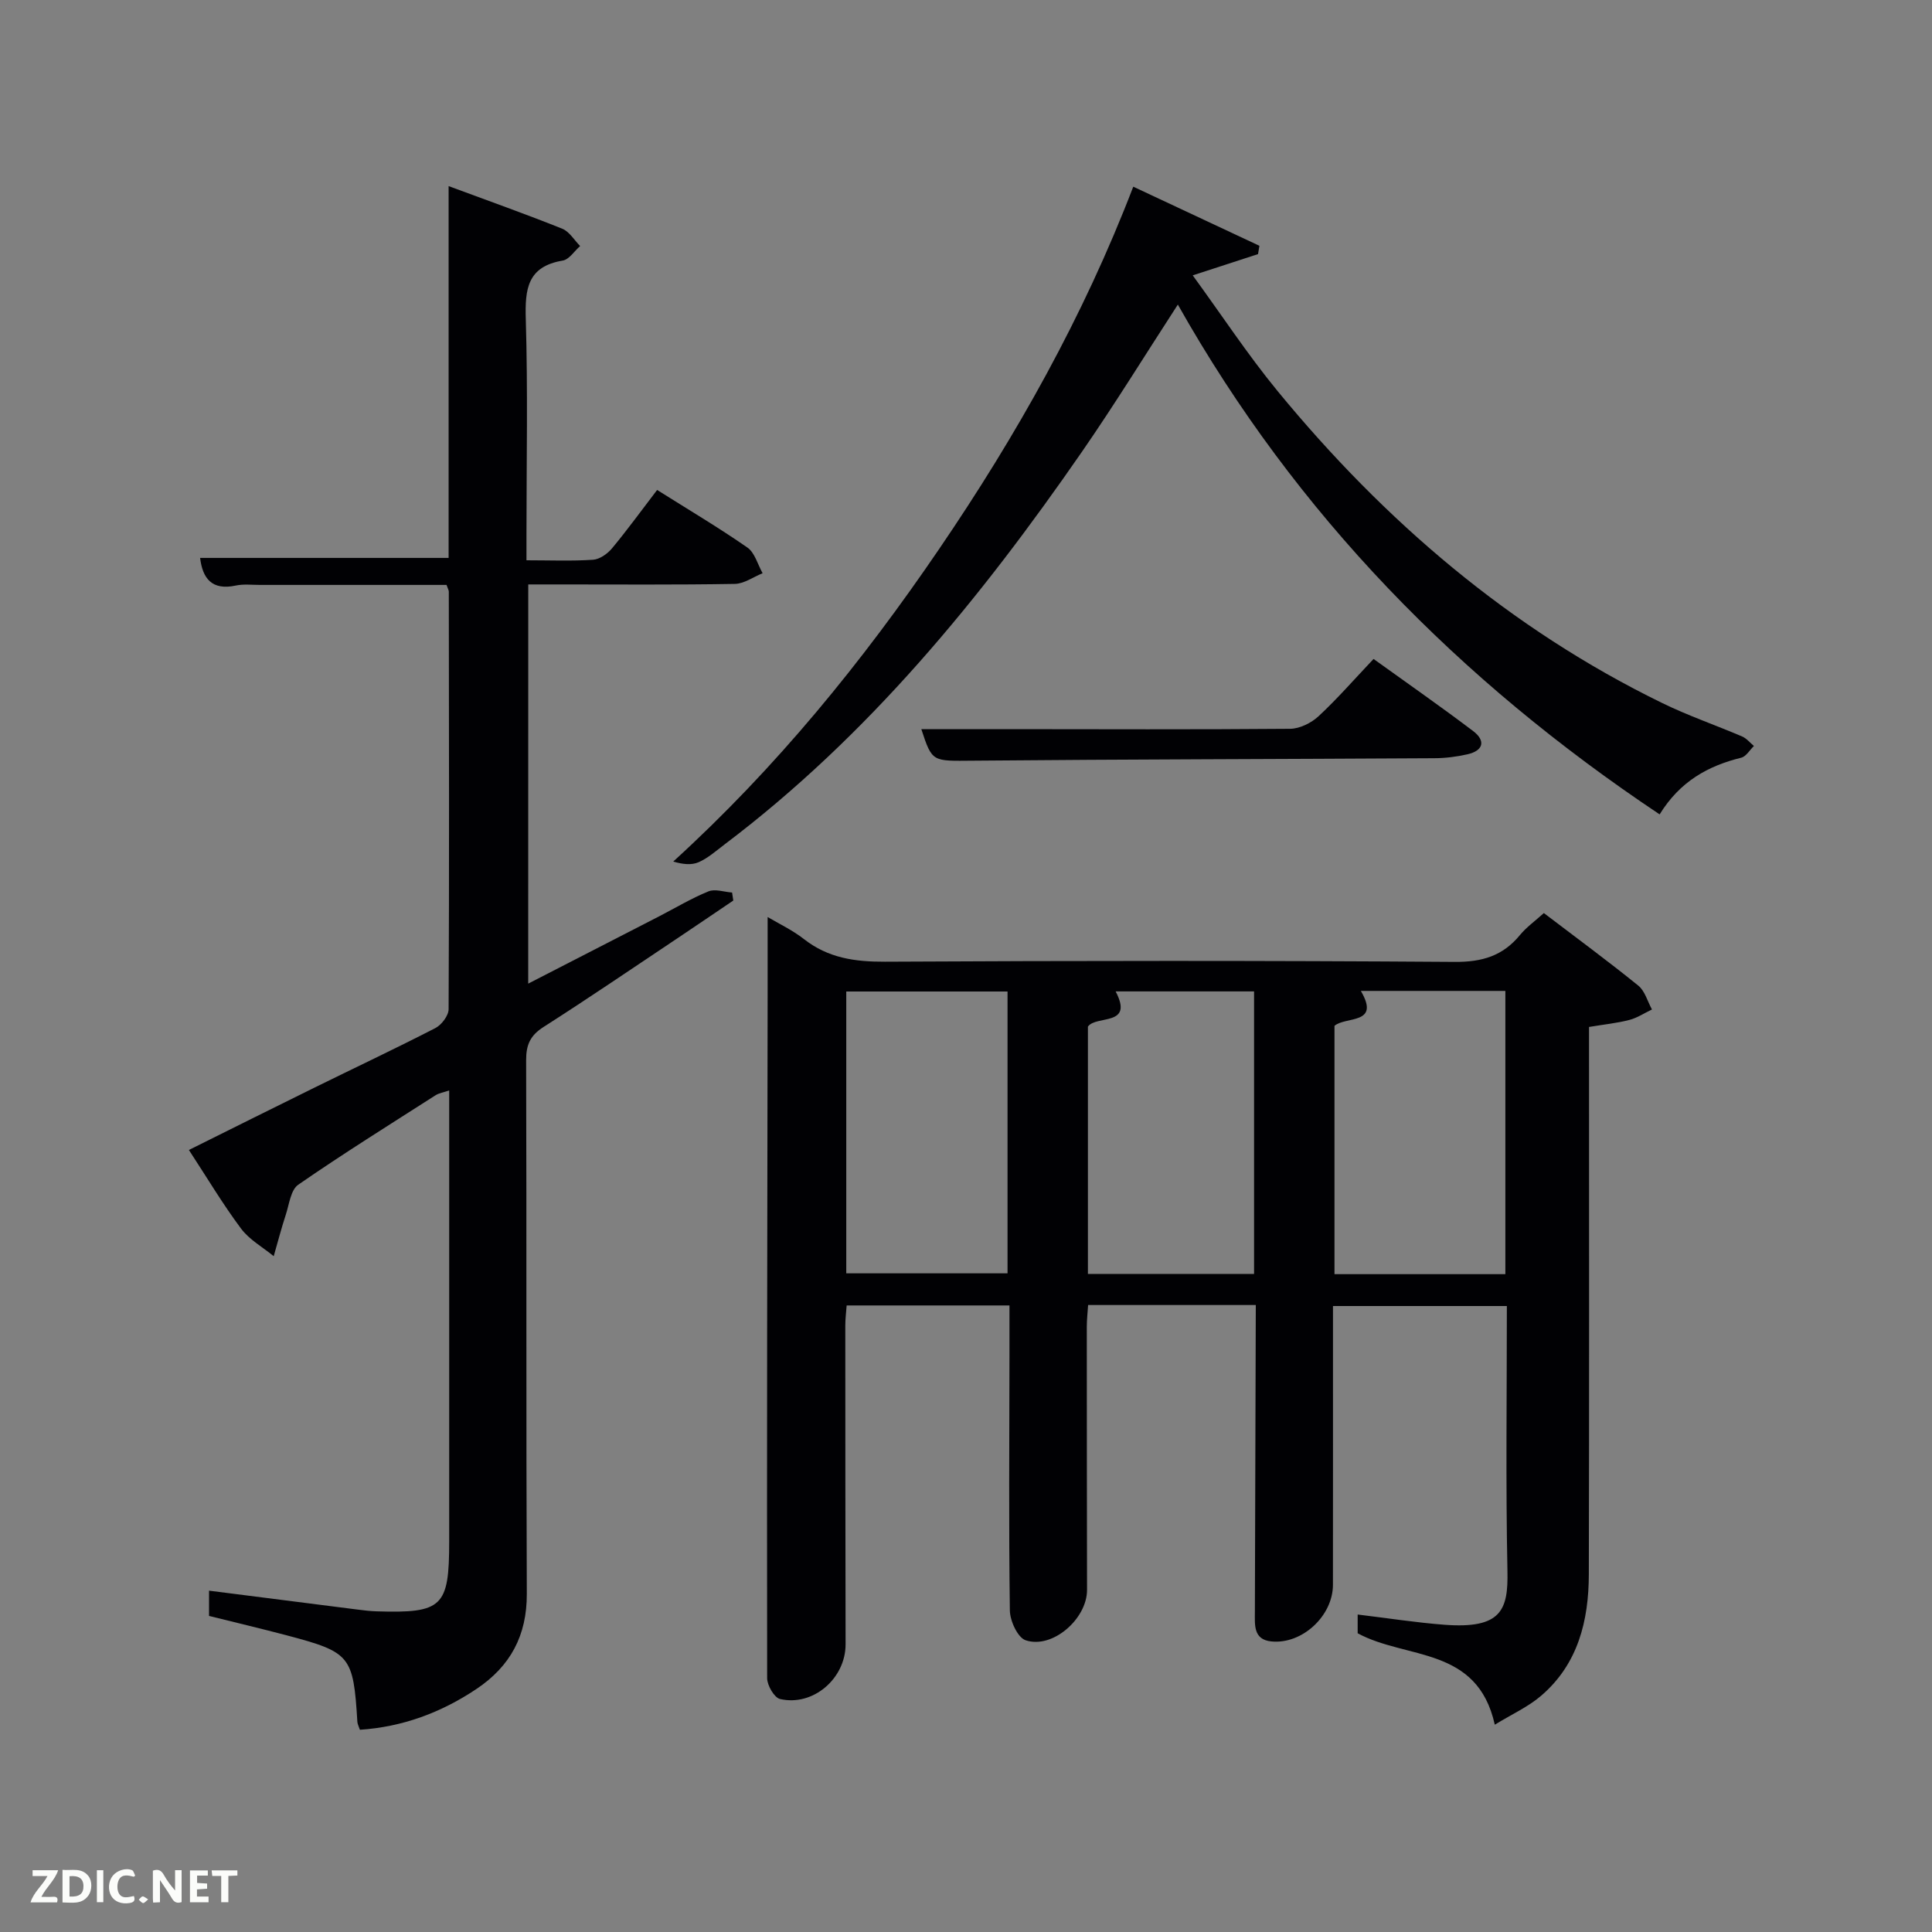<svg enable-background="new 0 0 400 400" viewBox="0 0 400 400" xmlns="http://www.w3.org/2000/svg"><rect x="0" y="0" width="400" height="400" fill="#808080" stroke="none"/><path d="m260 270.19c-11.86 0-23.13 0-34.72 0-.1 1.6-.27 3.04-.27 4.48 0 18.17.02 36.33.05 54.5.01 6-7.17 12.29-12.71 10.43-1.65-.55-3.24-4.02-3.27-6.17-.24-17.5-.1-35-.08-52.5 0-3.46 0-6.93 0-10.65-11.36 0-22.29 0-33.71 0-.09 1.31-.28 2.74-.28 4.16 0 22 .02 44 .06 66 .01 7.05-6.71 12.91-13.57 11.32-1.2-.28-2.67-2.82-2.67-4.32-.07-47.16.03-94.32.1-141.48.01-5.29 0-10.57 0-16.1 2.28 1.36 5.12 2.69 7.52 4.57 5 3.92 10.54 4.71 16.76 4.68 39.33-.21 78.66-.24 117.99.04 5.66.04 9.94-1.24 13.49-5.56 1.34-1.63 3.13-2.9 4.95-4.55 6.66 5.07 13.22 9.9 19.55 15.02 1.37 1.11 1.91 3.26 2.83 4.94-1.56.74-3.05 1.75-4.69 2.17-2.54.66-5.18.92-8.34 1.45v5.81c0 35.83.05 71.66-.04 107.5-.02 9.6-2.22 18.6-9.89 25.17-2.67 2.29-6.01 3.79-9.58 5.98-3.61-16.31-18.33-13.46-28.39-18.93 0-.96 0-2.37 0-3.88 6.17.74 12.06 1.67 17.98 2.12 11.83.89 13.2-3.11 13.03-11.14-.37-18.15-.12-36.31-.12-54.85-11.91 0-23.63 0-36 0v5.24c0 17.5.01 35-.01 52.5-.01 6.41-6.38 12.35-12.76 11.7-3.77-.38-3.4-3.46-3.4-6.14.05-19.16.11-38.33.17-57.49.02-1.84.02-3.66.02-6.02zm51.67-6.39c0-19.79 0-39.14 0-58.64-10.11 0-19.89 0-29.92 0 4.12 7.04-3.14 5.21-5.46 7.23v51.41zm-52.03-.05c0-19.74 0-39.12 0-58.49-9.75 0-19.14 0-28.66 0 3.85 7.34-4.03 4.85-5.74 7.29v51.2zm-84.43-.12h33.39c0-19.74 0-39.11 0-58.35-11.33 0-22.26 0-33.39 0z" fill="#010104"/><path d="m109.36 203.65c9.18-4.72 18.15-9.33 27.12-13.94 3.39-1.75 6.68-3.73 10.2-5.16 1.37-.56 3.25.12 4.89.24.08.55.17 1.11.25 1.66-3.8 2.56-7.58 5.14-11.39 7.69-9.28 6.19-18.49 12.48-27.89 18.48-2.74 1.75-3.62 3.67-3.61 6.87.12 36.82-.02 73.64.14 110.46.04 8.66-3.4 15.03-10.42 19.73-7.31 4.89-15.28 7.86-24.14 8.45-.23-.71-.49-1.17-.52-1.63-.84-13.69-1.4-14.42-14.59-17.91-5.27-1.39-10.57-2.65-16.12-4.03 0-1.79 0-3.54 0-5.23 10.37 1.32 20.55 2.62 30.72 3.91 1.31.17 2.63.33 3.96.37 13.66.42 15.04-.91 15.04-14.46 0-30.98 0-61.96 0-93.38-1.15.39-2.09.53-2.82.99-9.53 6.1-19.13 12.09-28.43 18.52-1.55 1.07-1.87 4.03-2.57 6.18-.93 2.84-1.68 5.74-2.51 8.62-2.29-1.88-5.05-3.41-6.77-5.72-3.77-5.05-7.01-10.49-10.79-16.27 8.83-4.39 17.4-8.68 26-12.91 8.34-4.11 16.76-8.07 25.03-12.33 1.28-.66 2.73-2.57 2.74-3.9.14-28.82.08-57.64.04-86.46 0-.3-.2-.6-.47-1.39-12.77 0-25.71 0-38.64 0-1.67 0-3.39-.21-4.99.13-4.98 1.07-6.88-1.5-7.39-5.72h51.45c0-25.22 0-50.73 0-76.98 8.39 3.11 16.01 5.81 23.52 8.82 1.48.59 2.49 2.36 3.71 3.59-1.2 1.04-2.27 2.79-3.61 3.01-7.34 1.23-7.83 5.93-7.64 12.18.44 14.81.14 29.65.14 44.48v5.39c4.88 0 9.35.19 13.78-.11 1.37-.09 2.98-1.22 3.92-2.35 3.17-3.81 6.08-7.83 9.35-12.1 6.48 4.08 12.74 7.79 18.7 11.93 1.53 1.07 2.12 3.5 3.14 5.31-1.91.77-3.82 2.17-5.74 2.21-12.16.21-24.32.11-36.48.11-1.98 0-3.96 0-6.3 0-.01 27.49-.01 54.72-.01 82.65z" fill="#010104"/><path d="m343.61 168.61c-41.52-27.72-75.21-62.02-99.75-105.55-6.71 10.33-13.03 20.6-19.88 30.51-21.02 30.39-44.24 58.81-73.98 81.27-1.72 1.3-3.39 2.8-5.33 3.66-1.49.66-3.36.45-5.28-.13 21.34-19.45 39.12-41.31 55.08-64.75 15.96-23.43 29.81-47.99 40.16-74.97 8.97 4.21 17.55 8.22 26.12 12.24-.1.57-.2 1.14-.29 1.72-4.14 1.35-8.29 2.7-13.52 4.4 6.04 8.28 11.39 16.43 17.55 23.93 22.13 26.94 48.14 49.24 79.66 64.62 5.36 2.62 11.05 4.57 16.54 6.92.93.4 1.63 1.3 2.44 1.97-.87.83-1.61 2.17-2.62 2.42-6.88 1.7-12.68 4.89-16.9 11.74z" fill="#010104"/><path d="m190.75 150.96h17.4c19.66.01 39.31.1 58.96-.07 1.99-.02 4.38-1.21 5.88-2.6 3.88-3.6 7.37-7.62 11.39-11.86 6.98 5.03 13.9 9.84 20.62 14.93 2.64 2 2.13 4.06-1.18 4.81-2.24.51-4.57.8-6.86.81-31.81.19-63.62.22-95.43.51-8.51.06-8.51.4-10.78-6.53z" fill="#010104"/><g fill="#fbfcfa"><path d="m37.59 393.81c-.92.31-1.52.05-2-.78-.7-1.2-1.52-2.34-2.47-3.78v4.59c-.55.03-.95.05-1.41.07-.03-.37-.06-.64-.06-.91 0-1.91 0-3.81 0-5.7 1.13-.41 1.77-.03 2.29.91.62 1.11 1.38 2.14 2.31 3.19v-4.2h1.35v6.61z"/><path d="m12.94 393.88v-6.75c1.9.19 3.93-.54 5.37 1.29.8 1.01.78 2.88.03 3.97-1.37 1.97-3.4 1.51-5.4 1.49m1.45-1.22c2.04.12 2.92-.58 2.89-2.21-.03-1.51-.98-2.19-2.89-2z"/><path d="m11.81 393.87h-5.49c.68-2.18 2.47-3.48 3.51-5.45h-3.08v-1.21h5.29c-.71 2.13-2.44 3.48-3.47 5.51.86 0 1.63.04 2.39-.01.79-.05 1.14.21.85 1.16"/><path d="m39.33 393.86v-6.61h3.7v1.07h-2.22v1.52c.68.04 1.34.09 2.07.13v1.07c-.72.05-1.38.09-2.1.14v1.48h2.4v1.19h-3.85z"/><path d="m27.71 388.56c-1.15-.3-2.46-.61-3.1.64-.37.73-.41 1.93-.06 2.67.63 1.35 1.99.93 3.17.68.35.94-.01 1.32-.93 1.46-1.62.25-3.05-.27-3.76-1.48-.72-1.24-.6-3.03.31-4.17.88-1.11 2.71-1.7 4-1.16.32.13.44.74.65 1.12-.1.08-.19.16-.28.24"/><path d="m49.15 387.24v1.07c-.59.02-1.17.05-1.87.08v5.44h-1.48v-5.44h-1.85c-.05-.4-.08-.73-.13-1.15z"/><path d="m20.06 387.21h1.33v6.62h-1.33z"/><path d="m30.68 393.25c-.49.38-.8.79-1.05.76-.32-.05-.6-.45-.9-.7.26-.24.51-.64.8-.67.29-.04.62.3 1.15.61"/></g></svg>